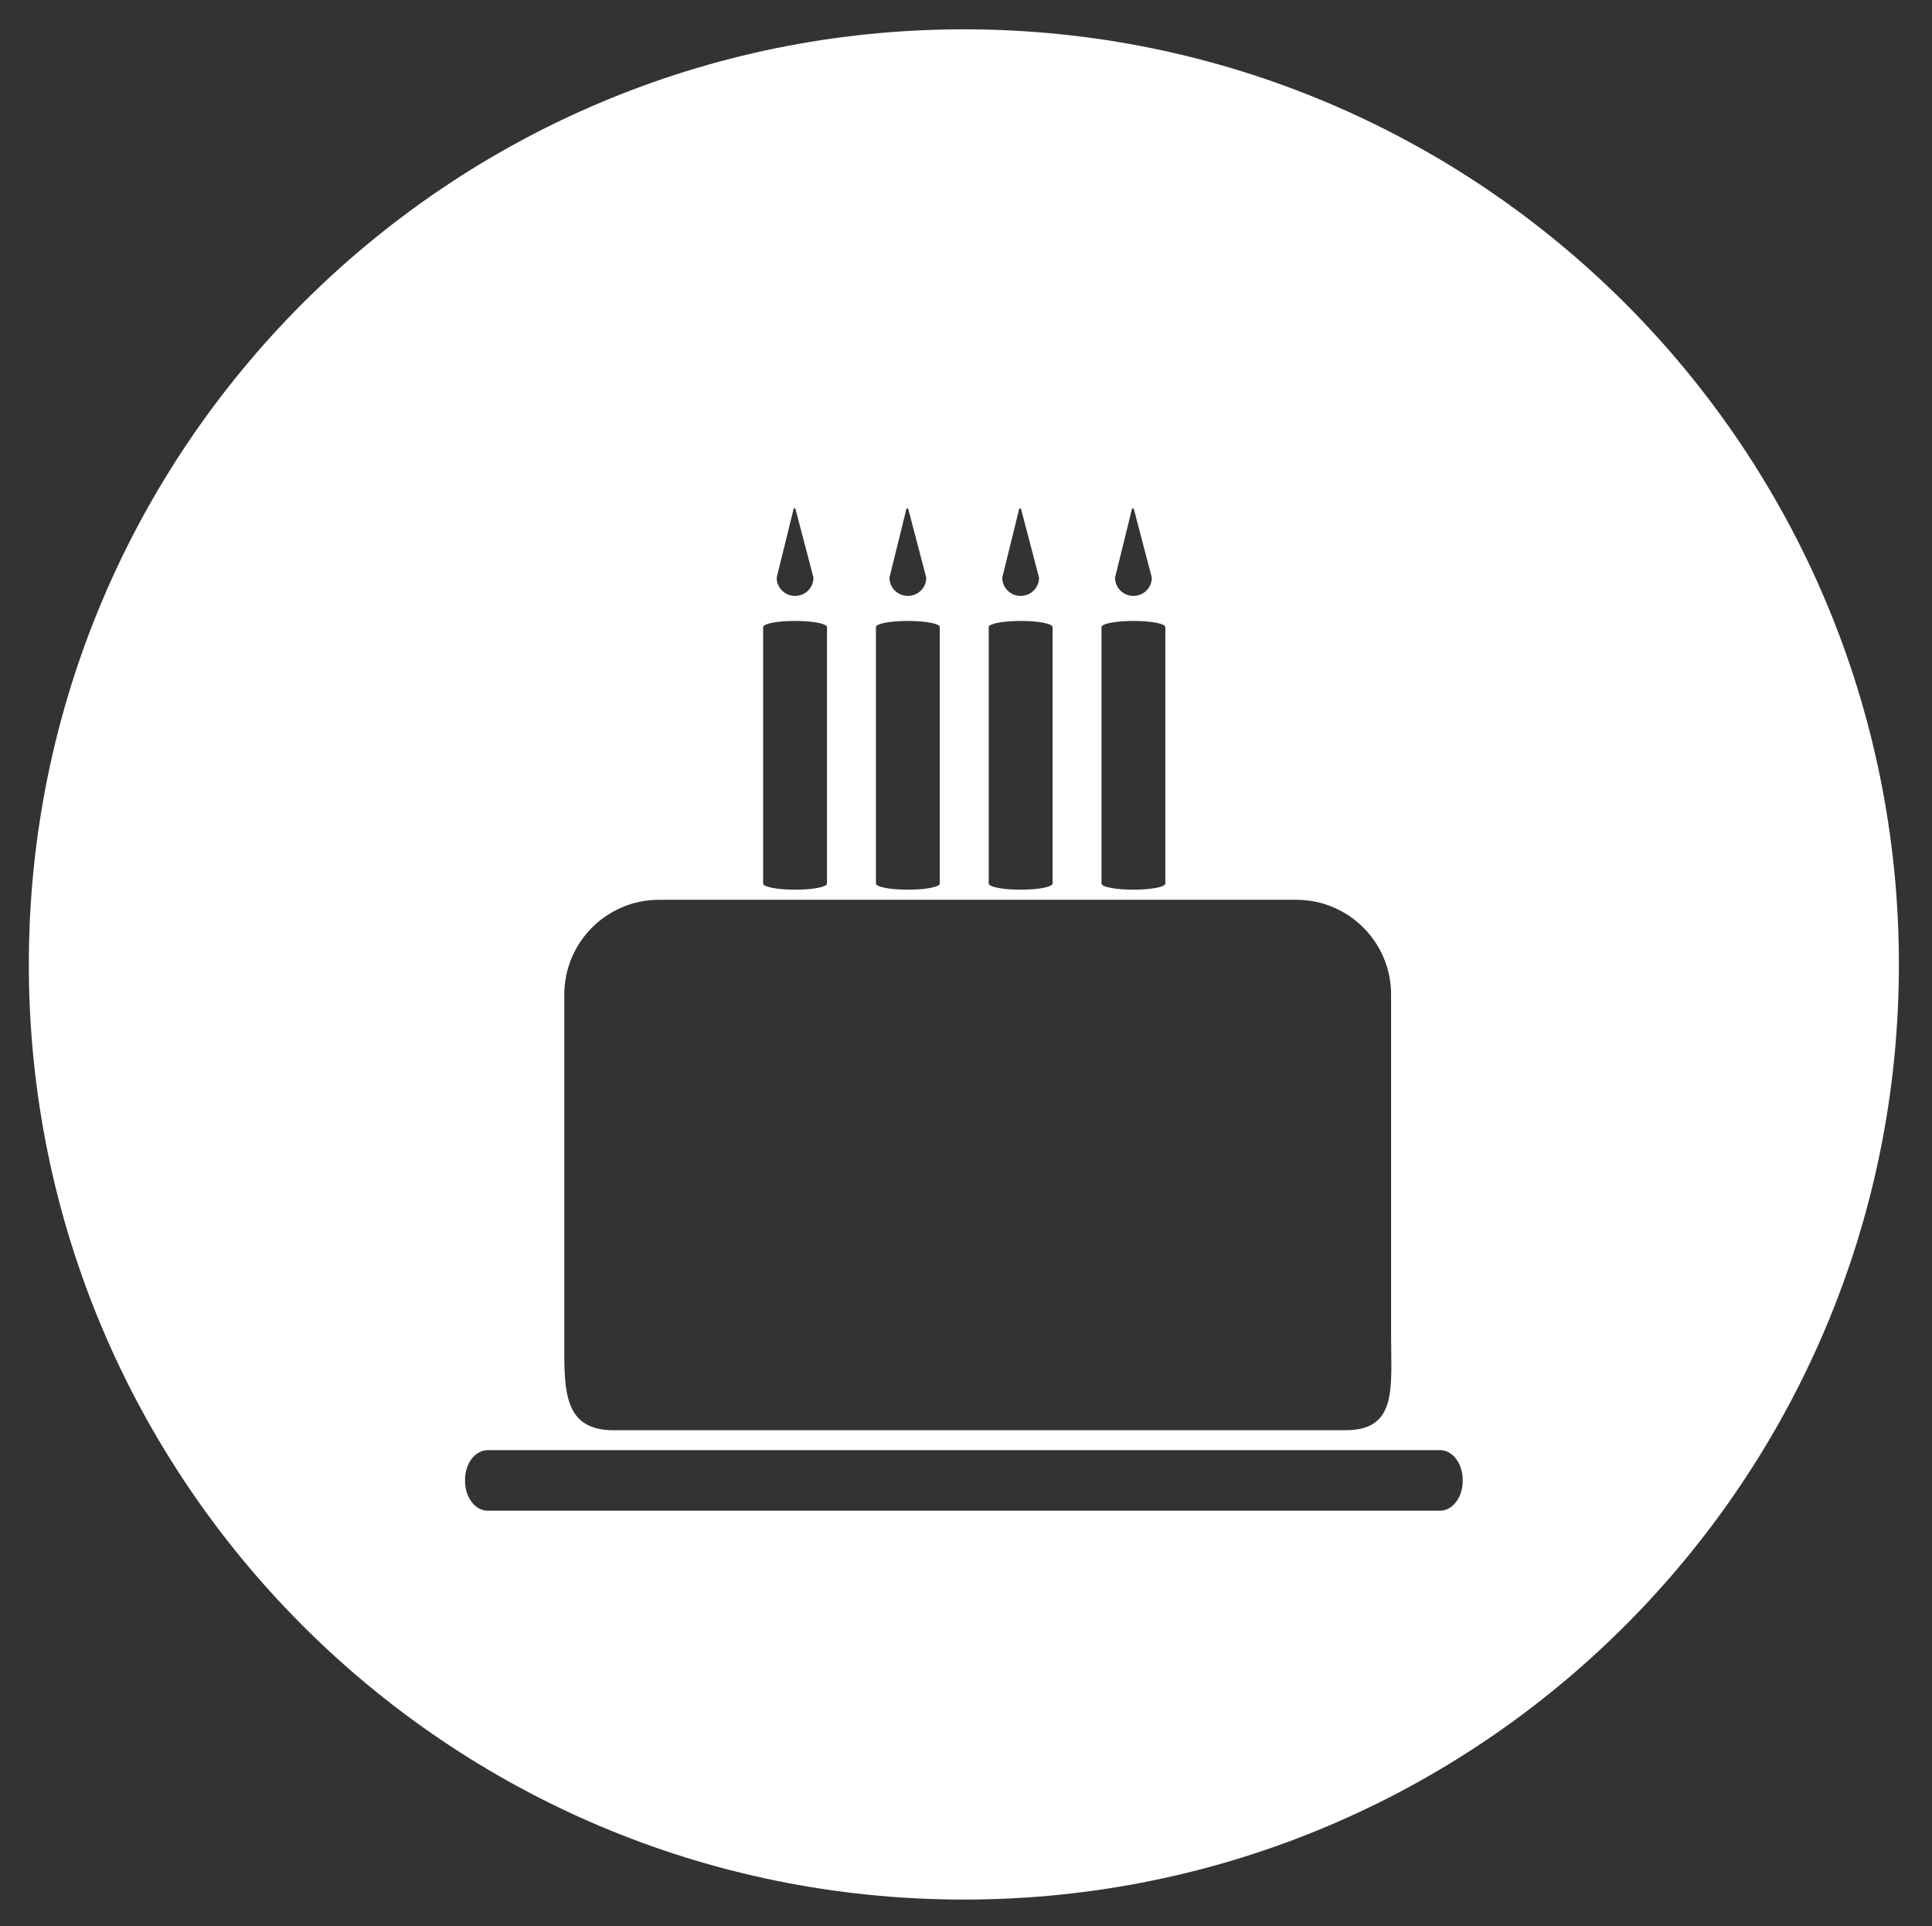 <?xml version="1.0" encoding="utf-8"?>
<!-- Generator: Adobe Illustrator 17.1.0, SVG Export Plug-In . SVG Version: 6.00 Build 0)  -->
<!DOCTYPE svg PUBLIC "-//W3C//DTD SVG 1.1//EN" "http://www.w3.org/Graphics/SVG/1.1/DTD/svg11.dtd">
<svg version="1.1" xmlns="http://www.w3.org/2000/svg" xmlns:xlink="http://www.w3.org/1999/xlink" x="0px" y="0px"
	 viewBox="0 0 467.977 466.477" enable-background="new 0 0 467.977 466.477" xml:space="preserve">
<rect x="0" y="0" width="467.977" height="466.477" fill="#333333" stroke="none"/>
<g id="background">
</g>
<g id="cake">
	<path fill="#FFFFFF" d="M233.472,7.101C108.385,7.101,6.983,108.504,6.983,233.59s101.402,226.489,226.489,226.489
		S459.96,358.676,459.96,233.59S358.558,7.101,233.472,7.101z M274.22,123.149h0.387L279,139.906c0,2.437-1.976,4.413-4.413,4.413
		h-0.089c-2.437,0-4.413-1.976-4.413-4.413L274.22,123.149z M266.811,151.873c0-0.816,3.391-1.478,7.573-1.478h0.316
		c4.182,0,7.573,0.662,7.573,1.478v62.126c0,0.816-3.391,1.478-7.573,1.478h-0.316c-4.183,0-7.573-0.662-7.573-1.478V151.873z
		 M246.901,123.149h0.387l4.393,16.757c0,2.437-1.976,4.413-4.413,4.413h-0.089c-2.437,0-4.413-1.976-4.413-4.413L246.901,123.149z
		 M239.493,151.873c0-0.816,3.391-1.478,7.573-1.478h0.316c4.183,0,7.573,0.662,7.573,1.478v62.126c0,0.816-3.391,1.478-7.573,1.478
		h-0.316c-4.182,0-7.573-0.662-7.573-1.478V151.873z M219.582,123.149h0.387l4.393,16.757c0,2.437-1.976,4.413-4.413,4.413h-0.089
		c-2.437,0-4.413-1.976-4.413-4.413L219.582,123.149z M212.174,151.873c0-0.816,3.391-1.478,7.573-1.478h0.316
		c4.182,0,7.573,0.662,7.573,1.478v62.126c0,0.816-3.391,1.478-7.573,1.478h-0.316c-4.183,0-7.573-0.662-7.573-1.478V151.873z
		 M192.263,123.149h0.387l4.393,16.757c0,2.437-1.976,4.413-4.413,4.413h-0.089c-2.437,0-4.413-1.976-4.413-4.413L192.263,123.149z
		 M184.855,151.873c0-0.816,3.391-1.478,7.573-1.478h0.316c4.183,0,7.573,0.662,7.573,1.478v62.126c0,0.816-3.391,1.478-7.573,1.478
		h-0.316c-4.182,0-7.573-0.662-7.573-1.478V151.873z M136.691,323.45v-82.564c0-12.678,10.278-22.956,22.956-22.956h154.351
		c12.678,0,22.956,10.278,22.956,22.956v82.564c0,12.678,1.611,22.956-11.067,22.956H148.673
		C135.995,346.405,136.691,336.128,136.691,323.45z M354.298,358.711c0,3.968-2.457,7.185-5.487,7.185H118.133
		c-3.03,0-5.487-3.217-5.487-7.185v-0.299c0-3.968,2.457-7.185,5.487-7.185h230.678c3.03,0,5.487,3.217,5.487,7.185V358.711z"/>
</g>
<g id="Layer_3">
</g>
<g id="Layer_4">
</g>
<g id="Layer_5">
</g>
<g id="Layer_6">
</g>
<g id="Layer_7">
</g>
</svg>
